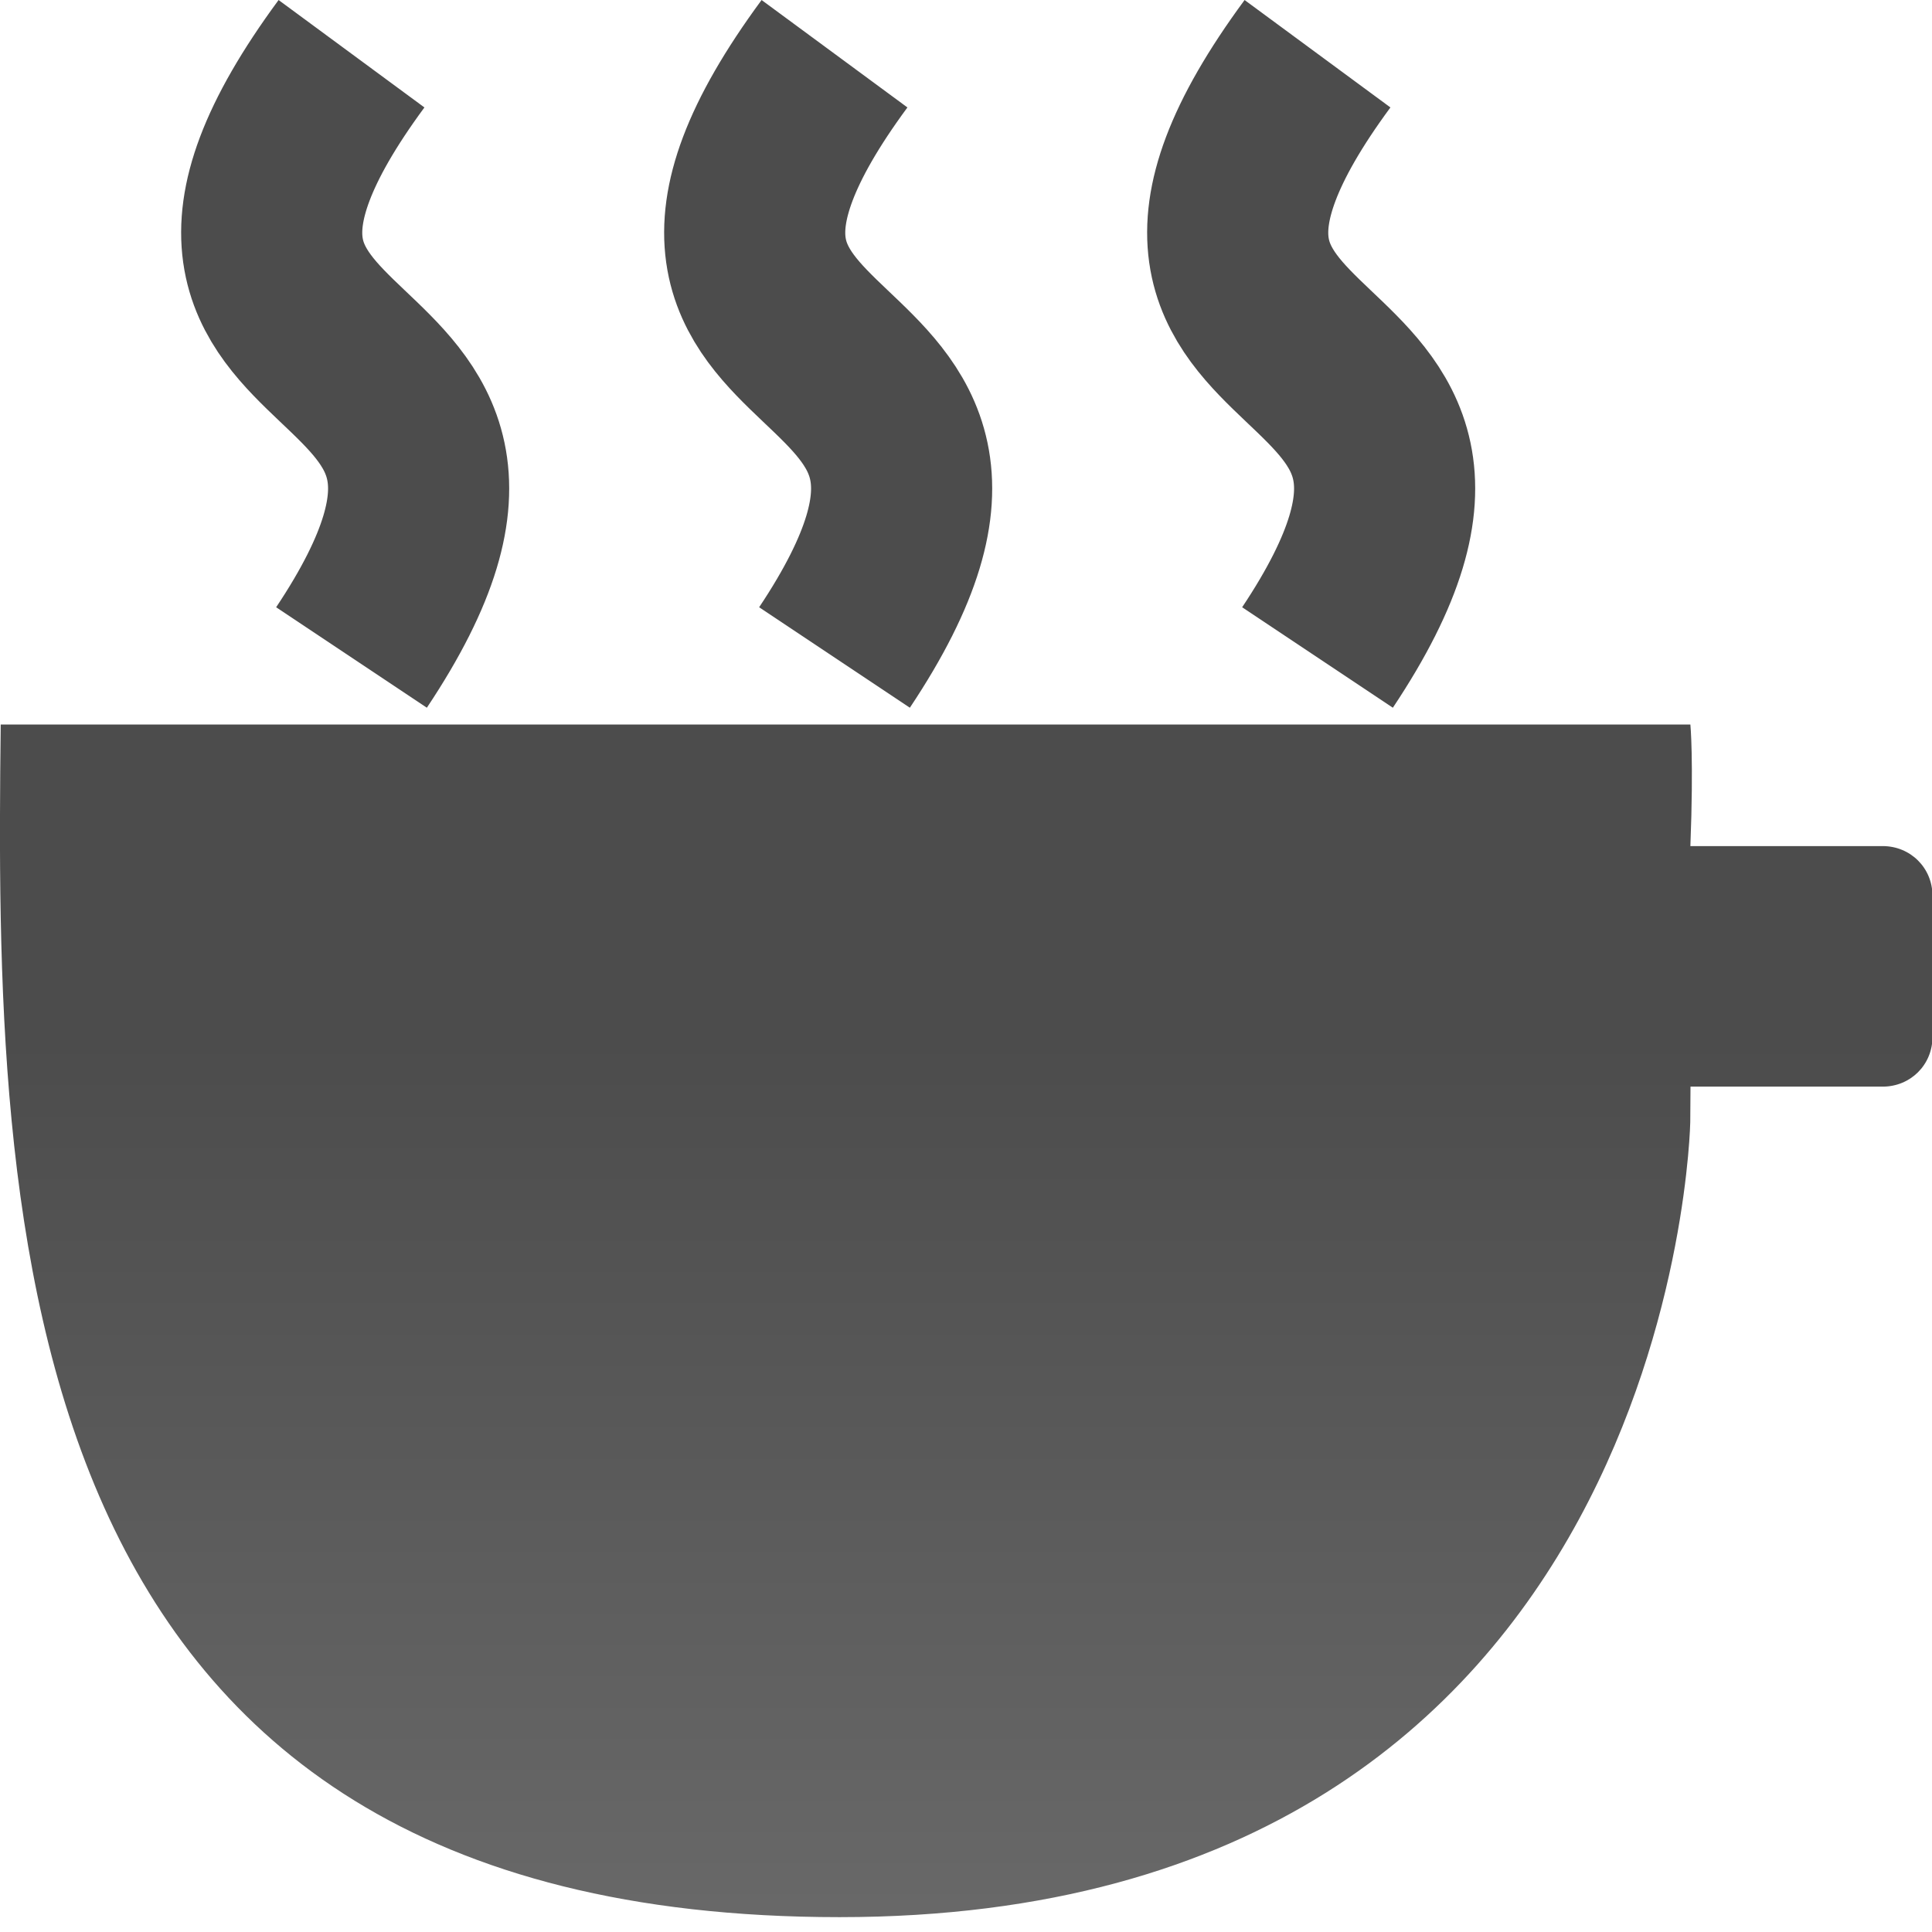 <?xml version="1.0" encoding="UTF-8" standalone="no"?>
<svg
   id="svg2816"
   height="16"
   width="16"
   version="1.0"
   xmlns:xlink="http://www.w3.org/1999/xlink"
   xmlns="http://www.w3.org/2000/svg"
   xmlns:svg="http://www.w3.org/2000/svg"
   xmlns:rdf="http://www.w3.org/1999/02/22-rdf-syntax-ns#"
   xmlns:cc="http://creativecommons.org/ns#"
   xmlns:dc="http://purl.org/dc/elements/1.1/">
  <defs
     id="defs3199">
    <linearGradient
       xlink:href="#linearGradient4787"
       id="linearGradient5021"
       x1="12"
       y1="2"
       x2="12"
       y2="21"
       gradientUnits="userSpaceOnUse" />
    <linearGradient
       id="linearGradient4787">
      <stop
         style="stop-color:#000000;stop-opacity:1;"
         offset="0"
         id="stop4789" />
      <stop
         style="stop-color:#363636;stop-opacity:1;"
         offset="1"
         id="stop4791" />
    </linearGradient>
    <linearGradient
       xlink:href="#linearGradient4787"
       id="linearGradient2"
       gradientUnits="userSpaceOnUse"
       x1="12"
       y1="2"
       x2="12"
       y2="21" />
    <linearGradient
       xlink:href="#linearGradient4787"
       id="linearGradient3"
       gradientUnits="userSpaceOnUse"
       gradientTransform="matrix(0.823,0,0,0.823,-0.411,2.971)"
       x1="11"
       y1="11.16"
       x2="11"
       y2="23" />
  </defs>
  <g
     id="g4166"
     transform="translate(-2.052,-3.555)">
    <g
       id="g4999">
      <g
         id="g5015"
         style="fill:url(#linearGradient5021)">
        <path
           style="opacity:0.7;fill:url(#linearGradient3);fill-opacity:1;stroke:none;stroke-width:1"
           d="m 2.058,9.555 c -0.049,4.115 0.016,9.877 6.947,9.877 6.931,0 7.045,-6.584 7.045,-6.584 l 0.002,-0.294 h 1.592 c 0.228,0 0.412,-0.179 0.412,-0.412 v -1.168 c 0,-0.233 -0.184,-0.412 -0.412,-0.412 h -1.593 c 0.028,-0.722 0,-1.007 0,-1.007 z"
           id="path2990-5" />
        <g
           id="g3907"
           style="fill:url(#linearGradient2)"
           transform="translate(-1.247,2)">
          <path
             id="path3833"
             d="m 6.21,2 c -2.21,3 2,2 0,5"
             style="opacity:0.7;fill:none;stroke:#000000;stroke-width:1.5;stroke-linecap:butt;stroke-linejoin:miter;stroke-miterlimit:4;stroke-dasharray:none;stroke-opacity:1" />
          <path
             style="opacity:0.7;fill:none;stroke:#000000;stroke-width:1.5;stroke-linecap:butt;stroke-linejoin:miter;stroke-miterlimit:4;stroke-dasharray:none;stroke-opacity:1"
             d="m 10.21,2 c -2.21,3 2,2 0,5"
             id="path3892" />
          <path
             id="path3894"
             d="m 14.21,2 c -2.21,3 2,2 0,5"
             style="opacity:0.7;fill:none;stroke:#000000;stroke-width:1.5;stroke-linecap:butt;stroke-linejoin:miter;stroke-miterlimit:4;stroke-dasharray:none;stroke-opacity:1" />
        </g>
      </g>
    </g>
  </g>
</svg>
